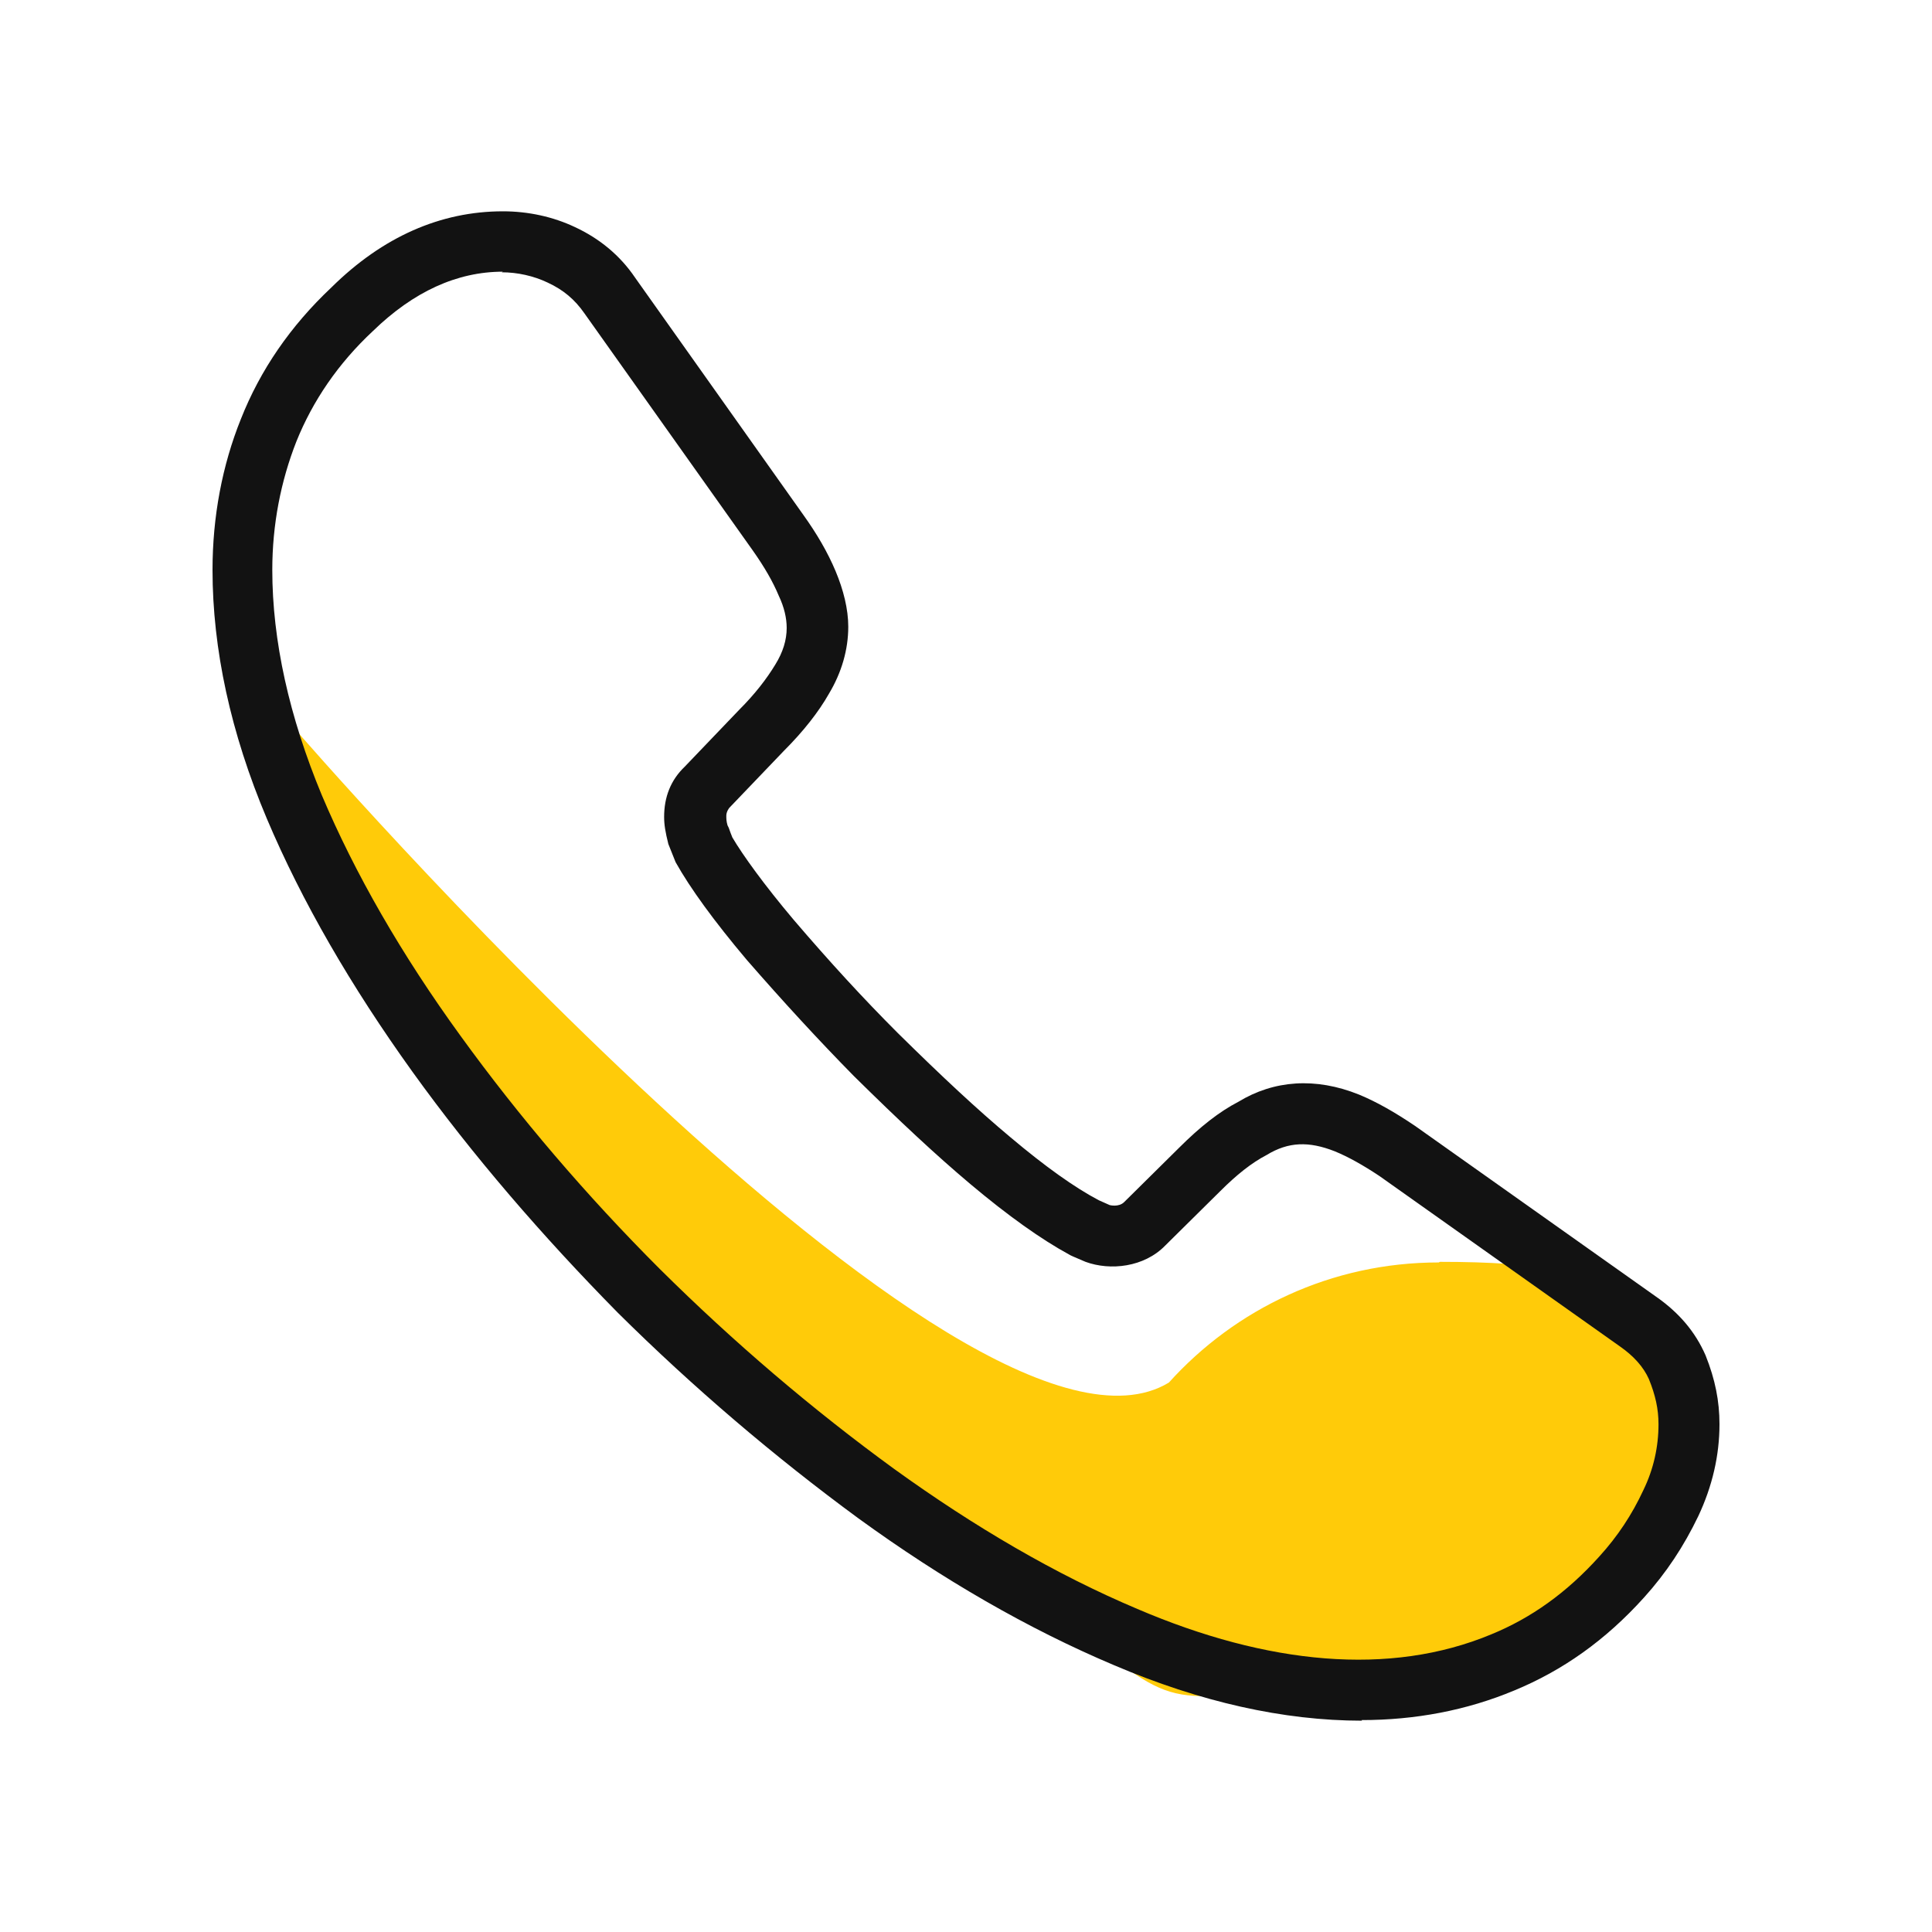<svg width="32" height="32" viewBox="0 0 32 32" fill="none" xmlns="http://www.w3.org/2000/svg">
<g clip-path="url(#clip0_7983_19226)">
<path d="M23.83 20.91C22.05 20.91 20.46 21.68 19.36 22.9C16 24.93 4.89 12.08 4.89 12.08C7.69 21.42 15.25 25.59 17.8 26.76C17.8 26.82 17.8 26.89 17.8 26.95C19.75 28.56 19.24 28 22.58 28C25.92 28 27.64 25.89 27.7 24.9C27.92 21.57 27.19 20.9 23.85 20.9L23.83 20.91Z" fill="#FFCB09"/>
<path d="M22.56 28.5C21.26 28.5 19.88 28.19 18.45 27.58C17.03 26.98 15.61 26.16 14.22 25.15C12.83 24.13 11.48 22.98 10.23 21.74C8.98 20.47 7.83 19.14 6.83 17.75C5.81 16.33 5 14.93 4.42 13.56C3.82 12.14 3.52 10.75 3.52 9.44C3.52 8.56 3.68 7.71 3.99 6.94C4.31 6.13 4.81 5.4 5.49 4.76C6.34 3.92 7.3 3.5 8.33 3.5C8.75 3.5 9.16 3.59 9.52 3.76C9.93 3.95 10.27 4.23 10.52 4.6L13.3 8.52C13.53 8.84 13.71 9.15 13.84 9.46C13.97 9.77 14.05 10.09 14.05 10.38C14.05 10.76 13.94 11.14 13.73 11.49C13.56 11.79 13.31 12.11 12.98 12.44L12.08 13.38C12.08 13.38 12.03 13.44 12.03 13.51C12.03 13.56 12.03 13.6 12.05 13.67L12.07 13.71C12.09 13.77 12.11 13.82 12.13 13.87C12.3 14.16 12.66 14.66 13.15 15.24C13.74 15.93 14.3 16.54 14.87 17.11C15.61 17.84 16.19 18.38 16.74 18.84C17.31 19.32 17.8 19.67 18.2 19.88L18.38 19.96C18.38 19.96 18.53 20 18.62 19.91L19.53 19.01C19.88 18.66 20.2 18.41 20.51 18.25C21.1 17.89 21.79 17.84 22.51 18.13C22.8 18.25 23.1 18.42 23.44 18.65L27.42 21.47C27.81 21.74 28.08 22.06 28.25 22.45C28.41 22.85 28.48 23.21 28.48 23.59C28.48 24.11 28.36 24.62 28.13 25.11C27.89 25.61 27.6 26.05 27.23 26.46C26.59 27.17 25.88 27.67 25.08 28C24.29 28.33 23.44 28.49 22.55 28.49L22.56 28.5ZM8.33 4.5C7.57 4.5 6.85 4.83 6.18 5.48C5.6 6.02 5.18 6.64 4.91 7.31C4.65 7.97 4.51 8.69 4.51 9.44C4.51 10.61 4.79 11.87 5.33 13.17C5.88 14.47 6.65 15.81 7.63 17.16C8.6 18.5 9.71 19.8 10.93 21.02C12.15 22.23 13.45 23.34 14.81 24.33C16.14 25.29 17.49 26.08 18.84 26.65C20.99 27.57 23.02 27.77 24.7 27.07C25.36 26.8 25.95 26.38 26.49 25.78C26.79 25.45 27.03 25.09 27.22 24.68C27.39 24.33 27.47 23.96 27.47 23.59C27.47 23.34 27.42 23.11 27.31 22.84C27.22 22.64 27.06 22.46 26.83 22.3L22.85 19.48C22.58 19.3 22.33 19.16 22.11 19.07C21.68 18.9 21.34 18.91 20.98 19.13C20.73 19.26 20.48 19.46 20.21 19.73L19.3 20.63C18.95 20.99 18.39 21.05 17.98 20.9L17.84 20.84C17.84 20.84 17.72 20.79 17.71 20.78C17.25 20.53 16.7 20.14 16.07 19.61C15.5 19.13 14.9 18.57 14.14 17.82C13.56 17.23 12.98 16.6 12.37 15.9C11.83 15.26 11.43 14.71 11.19 14.28L11.07 13.98C11.02 13.78 11 13.66 11 13.53C11 13.2 11.11 12.92 11.34 12.7L12.24 11.76C12.51 11.49 12.7 11.24 12.84 11.01C12.97 10.8 13.03 10.6 13.03 10.4C13.03 10.24 12.99 10.06 12.9 9.87C12.8 9.63 12.66 9.39 12.47 9.12L9.68 5.19C9.52 4.96 9.33 4.8 9.07 4.68C8.84 4.57 8.57 4.51 8.31 4.51L8.33 4.5Z" fill="#121212"/>
</g>
<defs>
<clipPath id="clip0_7983_19226">
<rect width="32" height="32" fill="white"/>
</clipPath>
</defs>
</svg>
